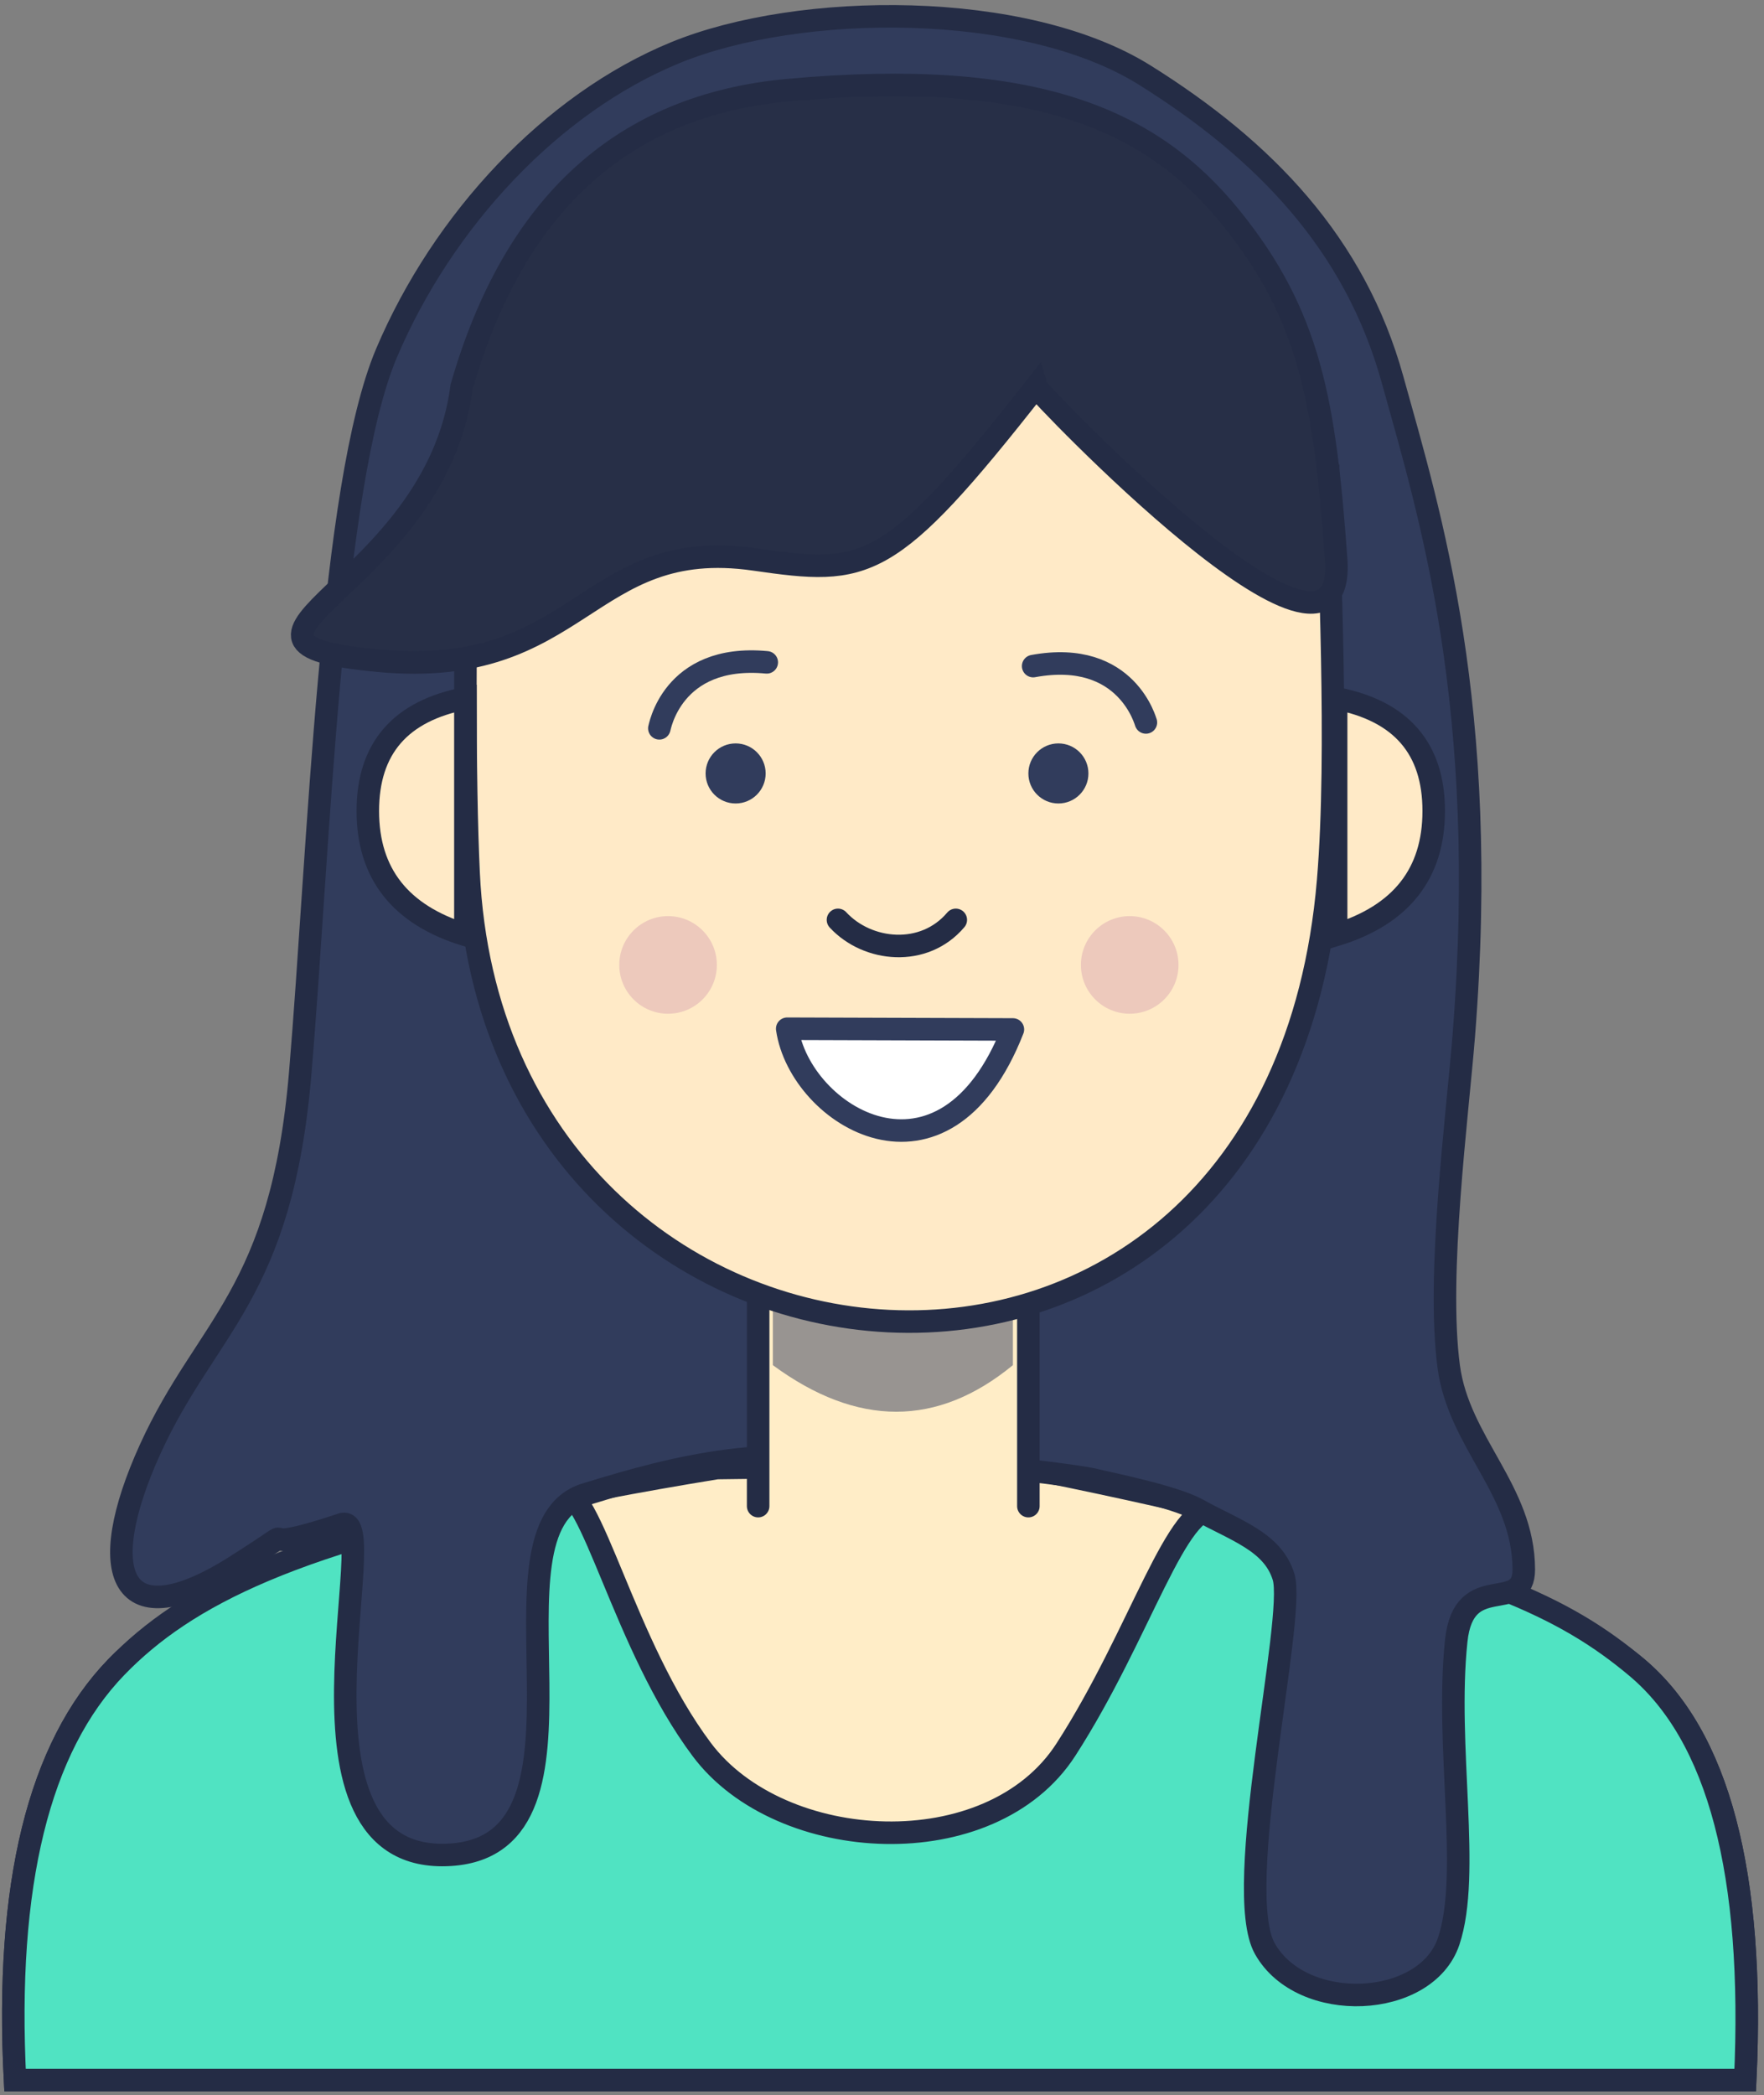 <?xml version="1.0" encoding="UTF-8"?>
<svg width="235px" height="279px" viewBox="0 0 235 279" version="1.1" xmlns="http://www.w3.org/2000/svg" xmlns:xlink="http://www.w3.org/1999/xlink">
    <rect x="0" y="0" width="235" height="279" fill="#808080" stroke="none"/>
    <title>girl</title>
    <g id="Symbols" stroke="none" stroke-width="1" fill="none" fill-rule="evenodd">
        <g id="eloque/elements/art-work/girl" transform="translate(1, 2)">
            <g id="girl" transform="translate(0.771, 0.175)">
                <path d="M93.729,193.325 C50.729,200.325 24.062,209.158 13.729,219.825 C3.395,230.492 -1.105,248.826 0.229,274.827 L230.729,274.827 C232.005,247.316 227.172,228.982 216.229,219.825 C205.285,210.668 177.452,201.668 132.729,192.825 L93.729,193.325 Z" id="Path-36" stroke="#242C45" stroke-width="3" fill="#FFEDC7"></path>
                <path d="M91.729,230.825 C81.229,216.825 77.02,195.441 72.729,196.246 C37.574,202.84 22.938,210.319 13.729,219.825 C3.395,230.492 -1.105,248.826 0.229,274.827 L230.729,274.827 C232.005,247.316 227.172,228.982 216.229,219.825 C206.694,211.847 195.411,206.566 160.229,198.825 C155.033,197.682 150.229,215.325 140.229,230.825 C130.229,246.325 102.229,244.825 91.729,230.825 Z" id="Path-36" stroke="#242C45" stroke-width="3" fill="#50E3C2"></path>
                <path d="M18.229,190.825 C25.729,174.325 35.729,170.294 38.229,140.685 C40.729,111.076 42.229,62.487 49.729,44.825 C57.229,27.163 71.729,11.578 88.229,4.825 C104.729,-1.928 134.729,-2.175 150.729,7.825 C166.729,17.825 178.729,30.325 183.729,48.325 C188.729,66.325 196.729,91.825 193.229,135.825 C192.392,146.339 189.596,167.619 191.229,179.825 C192.585,189.967 201.2,196.28 201.229,206.825 C201.245,212.938 193.229,206.825 192.229,216.325 C190.747,230.401 194.229,247.325 191.229,256.325 C188.229,265.325 171.654,266.084 166.729,257.325 C162.295,249.441 170.887,213.273 169.229,207.825 C167.794,203.113 162.814,201.648 157.729,198.825 C154.54,197.055 145.729,195.325 143.729,194.825 C141.729,194.325 111.399,190.193 95.229,192.325 C88.453,193.218 82.626,194.857 76.229,196.825 C61.4,201.388 80.234,243.45 58.229,244.825 C34.229,246.325 49.729,198.825 43.729,200.825 C29.184,205.673 40.729,199.325 29.729,206.325 C14.088,216.278 10.729,207.325 18.229,190.825 Z" id="Path-24" stroke="#242C45" stroke-width="3" fill="#313C5C"></path>
                <path d="M108.729,73.206 C114.865,77.088 158.229,74.922 161.229,68.401 C163.229,64.053 154.562,58.332 135.229,51.238 C113.471,63.295 104.638,70.618 108.729,73.206 Z" id="Path-37" fill="#FFEAC7"></path>
                <path d="M135.229,198.398 C135.229,184.366 135.229,169.508 135.229,153.825 L99.229,155.417 L99.229,155.417 C99.229,172.515 99.229,186.842 99.229,198.398" id="Path" stroke="#242C45" stroke-width="3" fill="#FFEDC7" stroke-linecap="round"></path>
                <path d="M133.167,179.624 C133.167,179.624 133.167,175.103 133.167,166.825 L101.188,166.825 C101.188,175.358 101.188,179.624 101.188,179.624 C112.44,187.892 123.099,187.892 133.167,179.624 Z" id="Path" fill="#313C5C" opacity="0.497"></path>
                <path d="M117.939,69.151 C106.42,67.607 87.325,61.665 60.655,51.325 L60.655,51.325 C60.086,81.043 60.086,101.958 60.655,114.069 C64.155,188.631 168.155,198.334 175.165,115.09 C176.627,97.723 175.165,71.378 175.165,61.825 C169.073,64.019 163.134,65.873 157.346,67.386" id="Path-20" stroke="#242C45" stroke-width="3" fill="#FFEAC7"></path>
                <path d="M109.863,120.325 C113.804,124.587 121.331,125.325 125.56,120.325" id="Path-21" stroke="#242C45" stroke-width="3" stroke-linecap="round"></path>
                <path d="M135.452,86.969 C135.346,86.744 141.037,95.398 152.134,88.884" id="Path-22" stroke="#313C5C" stroke-width="3" stroke-linecap="round" transform="translate(143.792, 89.141) rotate(200) translate(-143.792, -89.141)"></path>
                <path d="M84.368,87.151 C84.263,86.925 89.954,95.58 101.05,89.066" id="Path-22" stroke="#313C5C" stroke-width="3" stroke-linecap="round" transform="translate(92.708, 89.323) scale(-1, 1) rotate(205) translate(-92.708, -89.323)"></path>
                <circle id="Oval-10" fill="#313C5C" cx="96.229" cy="100.825" r="4"></circle>
                <path d="M189.229,90.825 L189.229,122.329 C180.562,119.66 176.229,114.158 176.229,105.825 C176.229,97.492 180.562,92.492 189.229,90.825 Z" id="Path-25" stroke="#242C45" stroke-width="3" fill="#FFEAC7" transform="translate(182.729, 106.577) scale(-1, 1) translate(-182.729, -106.577)"></path>
                <path d="M102.698,135.854 C105.198,147.354 125.198,157.854 132.698,133.854 C132.698,133.854 102.698,135.854 102.698,135.854 Z" id="Path-22" stroke="#313C5C" stroke-width="3" fill="#FFFFFF" stroke-linecap="round" stroke-linejoin="round" transform="translate(117.698, 141.102) rotate(4) translate(-117.698, -141.102)"></path>
                <circle id="Oval-11" fill="#EDC9BC" cx="148.729" cy="126.325" r="6.5"></circle>
                <circle id="Oval-11" fill="#EDC9BC" cx="87.229" cy="126.325" r="6.5"></circle>
                <circle id="Oval-10" fill="#313C5C" cx="139.229" cy="100.825" r="4"></circle>
                <path d="M59.729,49.325 C56.229,76.325 21.729,83.325 48.729,85.825 C75.729,88.325 76.3,69.099 98.729,72.325 C113.681,74.476 116.628,74.319 136.229,49.325 C136.379,49.889 177.729,93.325 176.229,72.325 C174.729,51.325 172.729,39.825 162.229,26.825 C151.729,13.825 136.229,6.825 103.229,9.825 C81.229,11.825 66.729,24.992 59.729,49.325 Z" id="Path-35" stroke="#242C45" stroke-width="3" fill="#272F47"></path>
                <path d="M60.229,90.825 L60.229,122.329 C51.562,119.66 47.229,114.158 47.229,105.825 C47.229,97.492 51.562,92.492 60.229,90.825 Z" id="Path-25" stroke="#242C45" stroke-width="3" fill="#FFEAC7"></path>
            </g>
        </g>
    </g>
</svg>